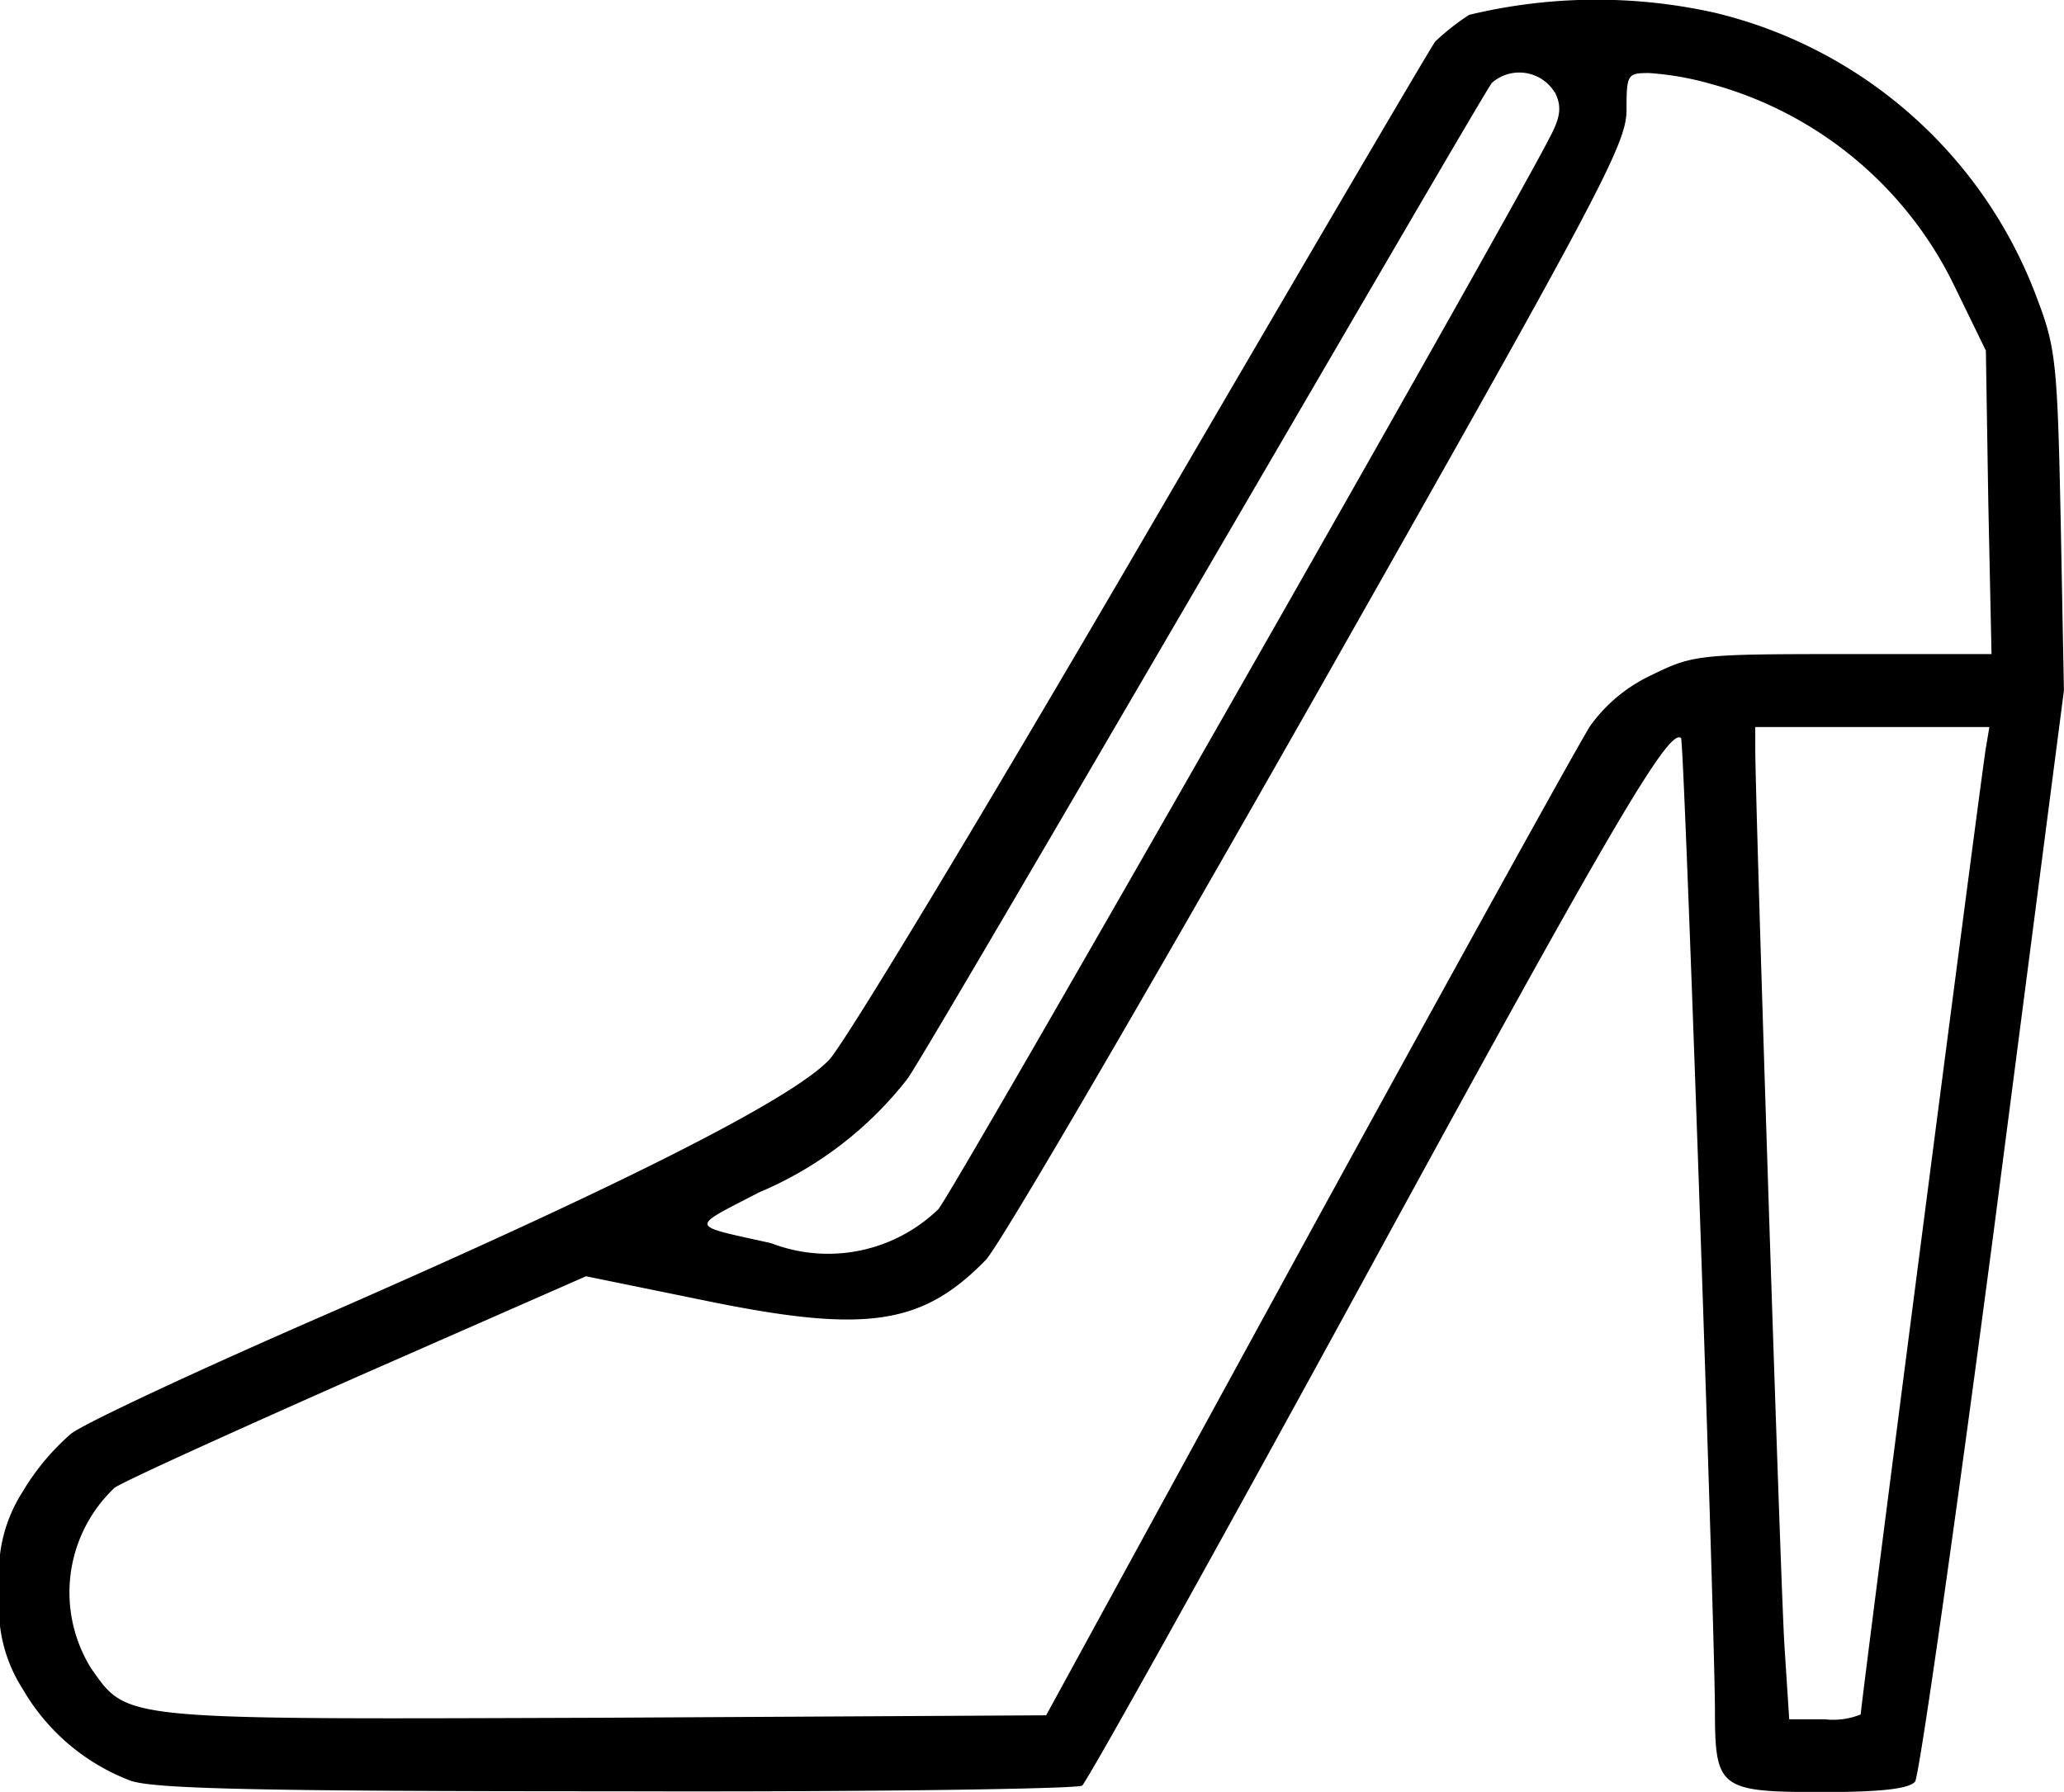 <svg xmlns="http://www.w3.org/2000/svg" width="28.874" height="25.073" viewBox="0 0 28.874 25.073">
  <g id="Screenshot_at_Nov_17_01-41-32" data-name="Screenshot at Nov 17 01-41-32" transform="translate(-73.5 296.043)">
    <path id="Trazado_185" data-name="Trazado 185" d="M94.052-295.835a3.309,3.309,0,0,0-.474.373c-.068.09-1.908,3.23-4.1,6.99s-4.156,7.024-4.381,7.261c-.531.553-2.868,1.739-7.08,3.58-1.739.757-3.331,1.5-3.523,1.649a3.321,3.321,0,0,0-.678.813,2.089,2.089,0,0,0-.316,1.378,2.089,2.089,0,0,0,.316,1.378,2.949,2.949,0,0,0,1.513,1.287c.339.113,1.773.147,6.809.147,3.512.011,6.437-.034,6.5-.079s1.841-3.23,3.941-7.08c3.4-6.233,4.268-7.735,4.438-7.577.045.045.463,12.128.474,13.584,0,1.118.056,1.163,1.513,1.163.8,0,1.208-.045,1.287-.147.056-.068.553-3.546,1.1-7.7l.982-7.566-.045-2.371c-.045-2.191-.068-2.428-.327-3.105a6.4,6.4,0,0,0-4.517-4.009A7.6,7.6,0,0,0,94.052-295.835Zm1.2,1.084c.1.2.079.35-.079.644-.711,1.378-8.356,14.781-8.548,14.985a2.217,2.217,0,0,1-2.337.474c-1.163-.26-1.152-.2-.169-.711a5.175,5.175,0,0,0,2.078-1.592c.181-.26,2.055-3.467,4.189-7.125s3.918-6.73,3.986-6.809A.581.581,0,0,1,95.249-294.751Zm2.2-.113a5.342,5.342,0,0,1,3.4,2.846l.429.881.034,2.123.045,2.123H99.28c-2.021,0-2.1.011-2.676.294a2.2,2.2,0,0,0-.858.711c-.147.226-1.92,3.433-3.941,7.125l-3.67,6.719-6.166.034c-6.82.023-6.674.045-7.193-.689a2.014,2.014,0,0,1,.327-2.529c.147-.1,1.694-.8,3.433-1.57l3.162-1.389,1.66.339c2.247.463,3.038.35,3.93-.565.192-.192,2.281-3.783,4.652-7.961,3.941-6.956,4.314-7.656,4.314-8.13,0-.5.011-.519.316-.519A4.174,4.174,0,0,1,97.451-294.864Zm3.828,9.293c-.056.316-1.75,13.392-1.75,13.517a1.027,1.027,0,0,1-.5.068h-.5l-.068-1.05c-.056-.937-.407-11.778-.407-12.534v-.3h3.275Z" transform="translate(0 0)"/>
  </g>
</svg>
